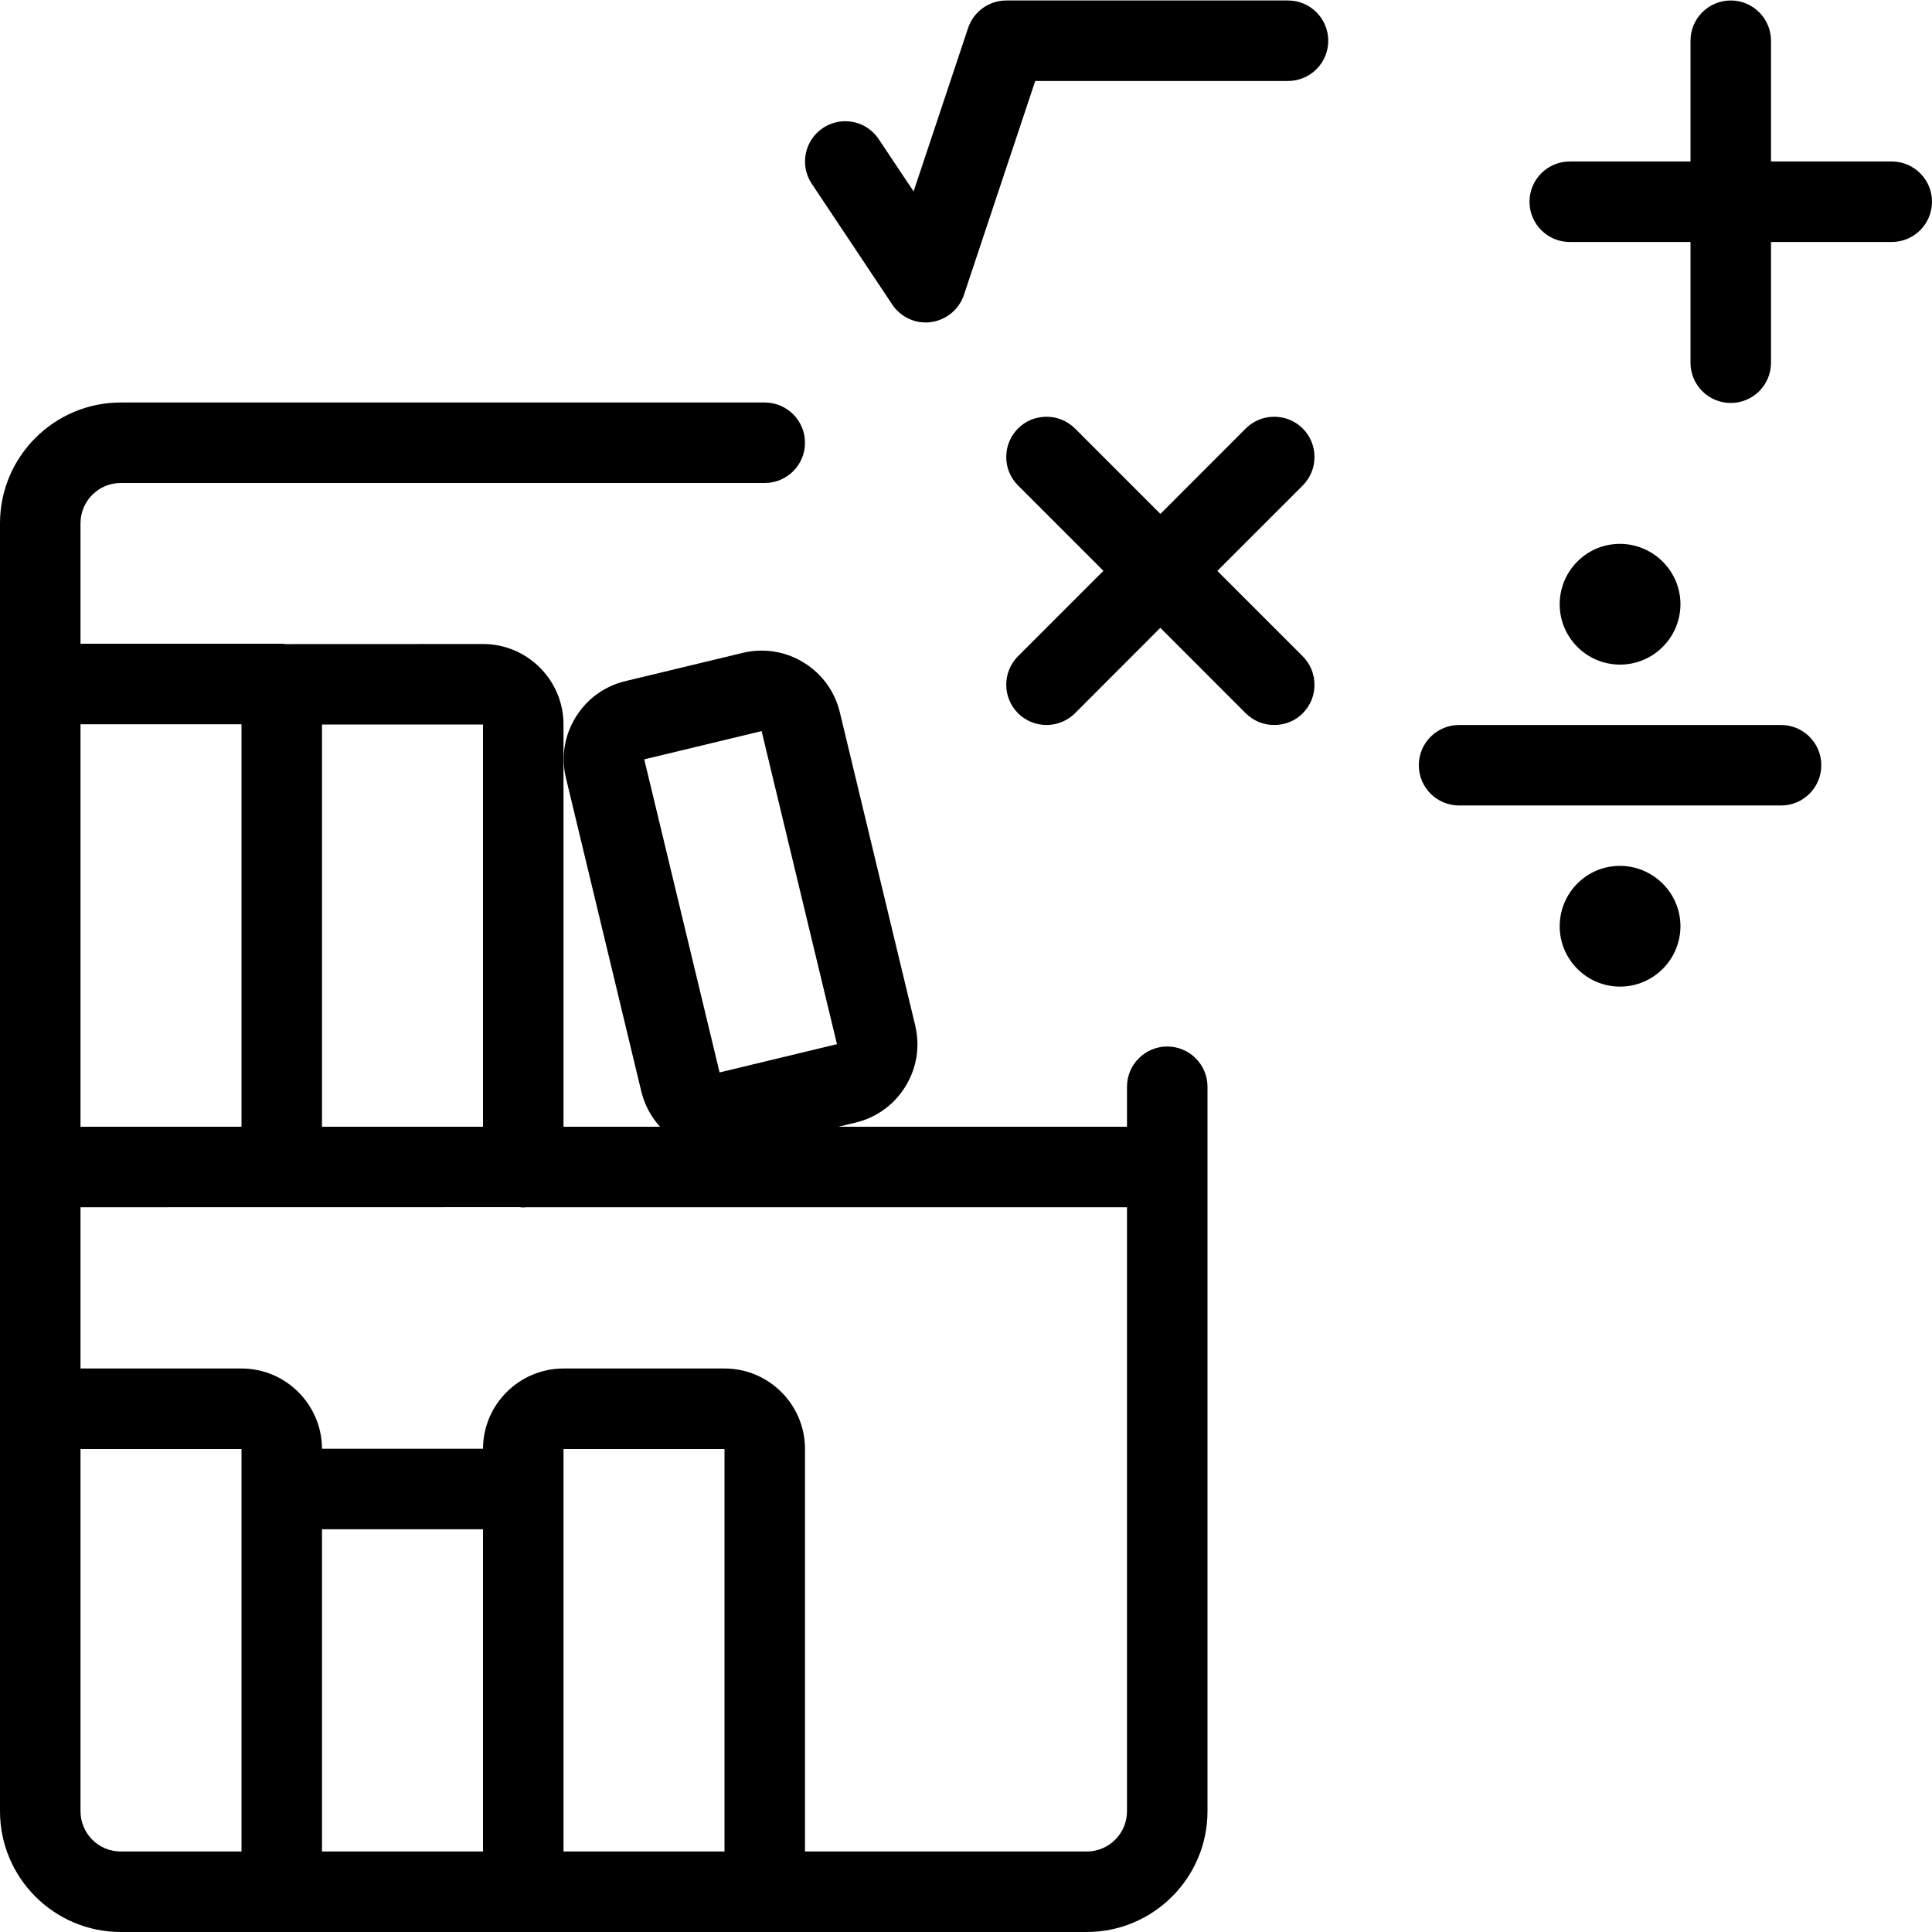 <?xml version="1.0" encoding="utf-8"?>
<!-- Generator: Adobe Illustrator 22.1.0, SVG Export Plug-In . SVG Version: 6.00 Build 0)  -->
<svg version="1.1" id="Layer_1" xmlns="http://www.w3.org/2000/svg" xmlns:xlink="http://www.w3.org/1999/xlink" x="0px" y="0px"
	 viewBox="0 0 24 24" style="enable-background:new 0 0 24 24;" xml:space="preserve">
<g>
	<title>library-maths</title>
	<path d="M21.5,5.006c-0.276,0-0.5-0.224-0.5-0.5v-1.5h-1.5c-0.276,0-0.5-0.224-0.5-0.5s0.224-0.5,0.5-0.5H21v-1.5
		c0-0.276,0.224-0.5,0.5-0.5S22,0.23,22,0.506v1.5h1.5c0.276,0,0.5,0.224,0.5,0.5s-0.224,0.5-0.5,0.5H22v1.5
		C22,4.782,21.776,5.006,21.5,5.006z"/>
	<path d="M18.125,10.006c-0.276,0-0.5-0.224-0.5-0.5s0.224-0.5,0.5-0.5h4c0.276,0,0.5,0.224,0.5,0.5s-0.224,0.5-0.5,0.5H18.125z"/>
	<path d="M20.125,8.256c-0.414,0-0.75-0.336-0.75-0.75c0.001-0.203,0.08-0.392,0.222-0.533c0.141-0.14,0.328-0.217,0.527-0.217
		c0.005,0,0.01,0,0.014,0c0.404,0.009,0.73,0.336,0.737,0.737c0,0.004,0,0.022,0,0.027C20.867,7.927,20.533,8.256,20.125,8.256z"/>
	<path d="M20.125,12.256c-0.414,0-0.75-0.337-0.75-0.75c0.001-0.203,0.08-0.392,0.222-0.533c0.141-0.14,0.328-0.217,0.527-0.217
		c0.005,0,0.01,0,0.014,0c0.404,0.009,0.73,0.336,0.737,0.737c0,0.004,0,0.022,0,0.027C20.867,11.927,20.533,12.256,20.125,12.256z"
		/>
	<path d="M15.828,9.006c-0.134,0-0.259-0.052-0.354-0.146l-1.06-1.061L13.354,8.86C13.259,8.954,13.134,9.006,13,9.006
		s-0.259-0.052-0.354-0.146C12.552,8.765,12.5,8.64,12.5,8.506c0-0.134,0.052-0.259,0.146-0.354l1.061-1.061l-1.061-1.061
		C12.552,5.936,12.5,5.811,12.5,5.677c0-0.134,0.052-0.259,0.146-0.354S12.866,5.177,13,5.177s0.259,0.052,0.354,0.146l1.061,1.061
		l1.06-1.061c0.094-0.094,0.22-0.146,0.354-0.146l0,0c0.134,0,0.259,0.052,0.354,0.146c0.094,0.094,0.146,0.22,0.146,0.354
		c0,0.134-0.052,0.259-0.146,0.354l-1.061,1.061l1.061,1.061c0.094,0.094,0.146,0.22,0.146,0.354c0,0.134-0.052,0.259-0.146,0.354
		S15.961,9.006,15.828,9.006z"/>
	<path d="M11.5,4.006c-0.167,0-0.323-0.083-0.416-0.223l-1-1.5C9.931,2.054,9.993,1.743,10.223,1.59
		c0.082-0.055,0.178-0.084,0.277-0.084c0.168,0,0.323,0.083,0.416,0.223l0.433,0.649l0.677-2.03
		c0.068-0.204,0.259-0.342,0.474-0.342H16c0.276,0,0.5,0.224,0.5,0.5s-0.224,0.5-0.5,0.5h-3.14l-0.886,2.658
		c-0.06,0.18-0.22,0.312-0.408,0.337C11.544,4.005,11.522,4.006,11.5,4.006z"/>
	<path d="M1.5,24C0.673,24,0,23.327,0,22.5v-16C0,5.673,0.673,5,1.5,5h8C9.776,5,10,5.224,10,5.5S9.776,6,9.5,6h-8
		C1.224,6,1,6.224,1,6.5v1.497h2.5c0.013,0,0.027,0.001,0.042,0.004L6,8c0.551,0,1,0.449,1,1v4.997h7V13.5
		c0-0.276,0.224-0.5,0.5-0.5s0.5,0.224,0.5,0.5v9c0,0.827-0.673,1.5-1.5,1.5H1.5z M13.5,23c0.276,0,0.5-0.224,0.5-0.5v-7.503H6.538
		C6.525,14.999,6.511,15,6.5,15c-0.013,0-0.029-0.002-0.045-0.004L1,14.997V17h2c0.55,0,0.998,0.447,1,0.997h2
		C6.002,17.447,6.45,17,7,17h2c0.551,0,1,0.448,1,1v5H13.5z M9,23v-5H7l0,5H9z M6,23v-4.003H4V23H6z M1,22.5
		C1,22.776,1.224,23,1.5,23H3v-5H1V22.5z M6,13.997V9H4v4.997H6z M3,13.997v-5H1v5H3z"/>
	<path d="M8.939,14.322c-0.464,0-0.864-0.315-0.973-0.766L7.031,9.667C6.968,9.408,7.01,9.139,7.15,8.911
		c0.14-0.228,0.359-0.388,0.619-0.45L9.227,8.11c0.077-0.019,0.157-0.028,0.236-0.028c0.183,0,0.363,0.051,0.52,0.148
		c0.228,0.139,0.387,0.359,0.45,0.619l0.936,3.889c0.062,0.26,0.02,0.528-0.12,0.756c-0.14,0.228-0.359,0.388-0.619,0.451
		l-1.458,0.351C9.095,14.313,9.017,14.322,8.939,14.322z M8.003,9.433l0.936,3.889l1.458-0.351L9.461,9.082L8.003,9.433z"/>
</g>
</svg>
